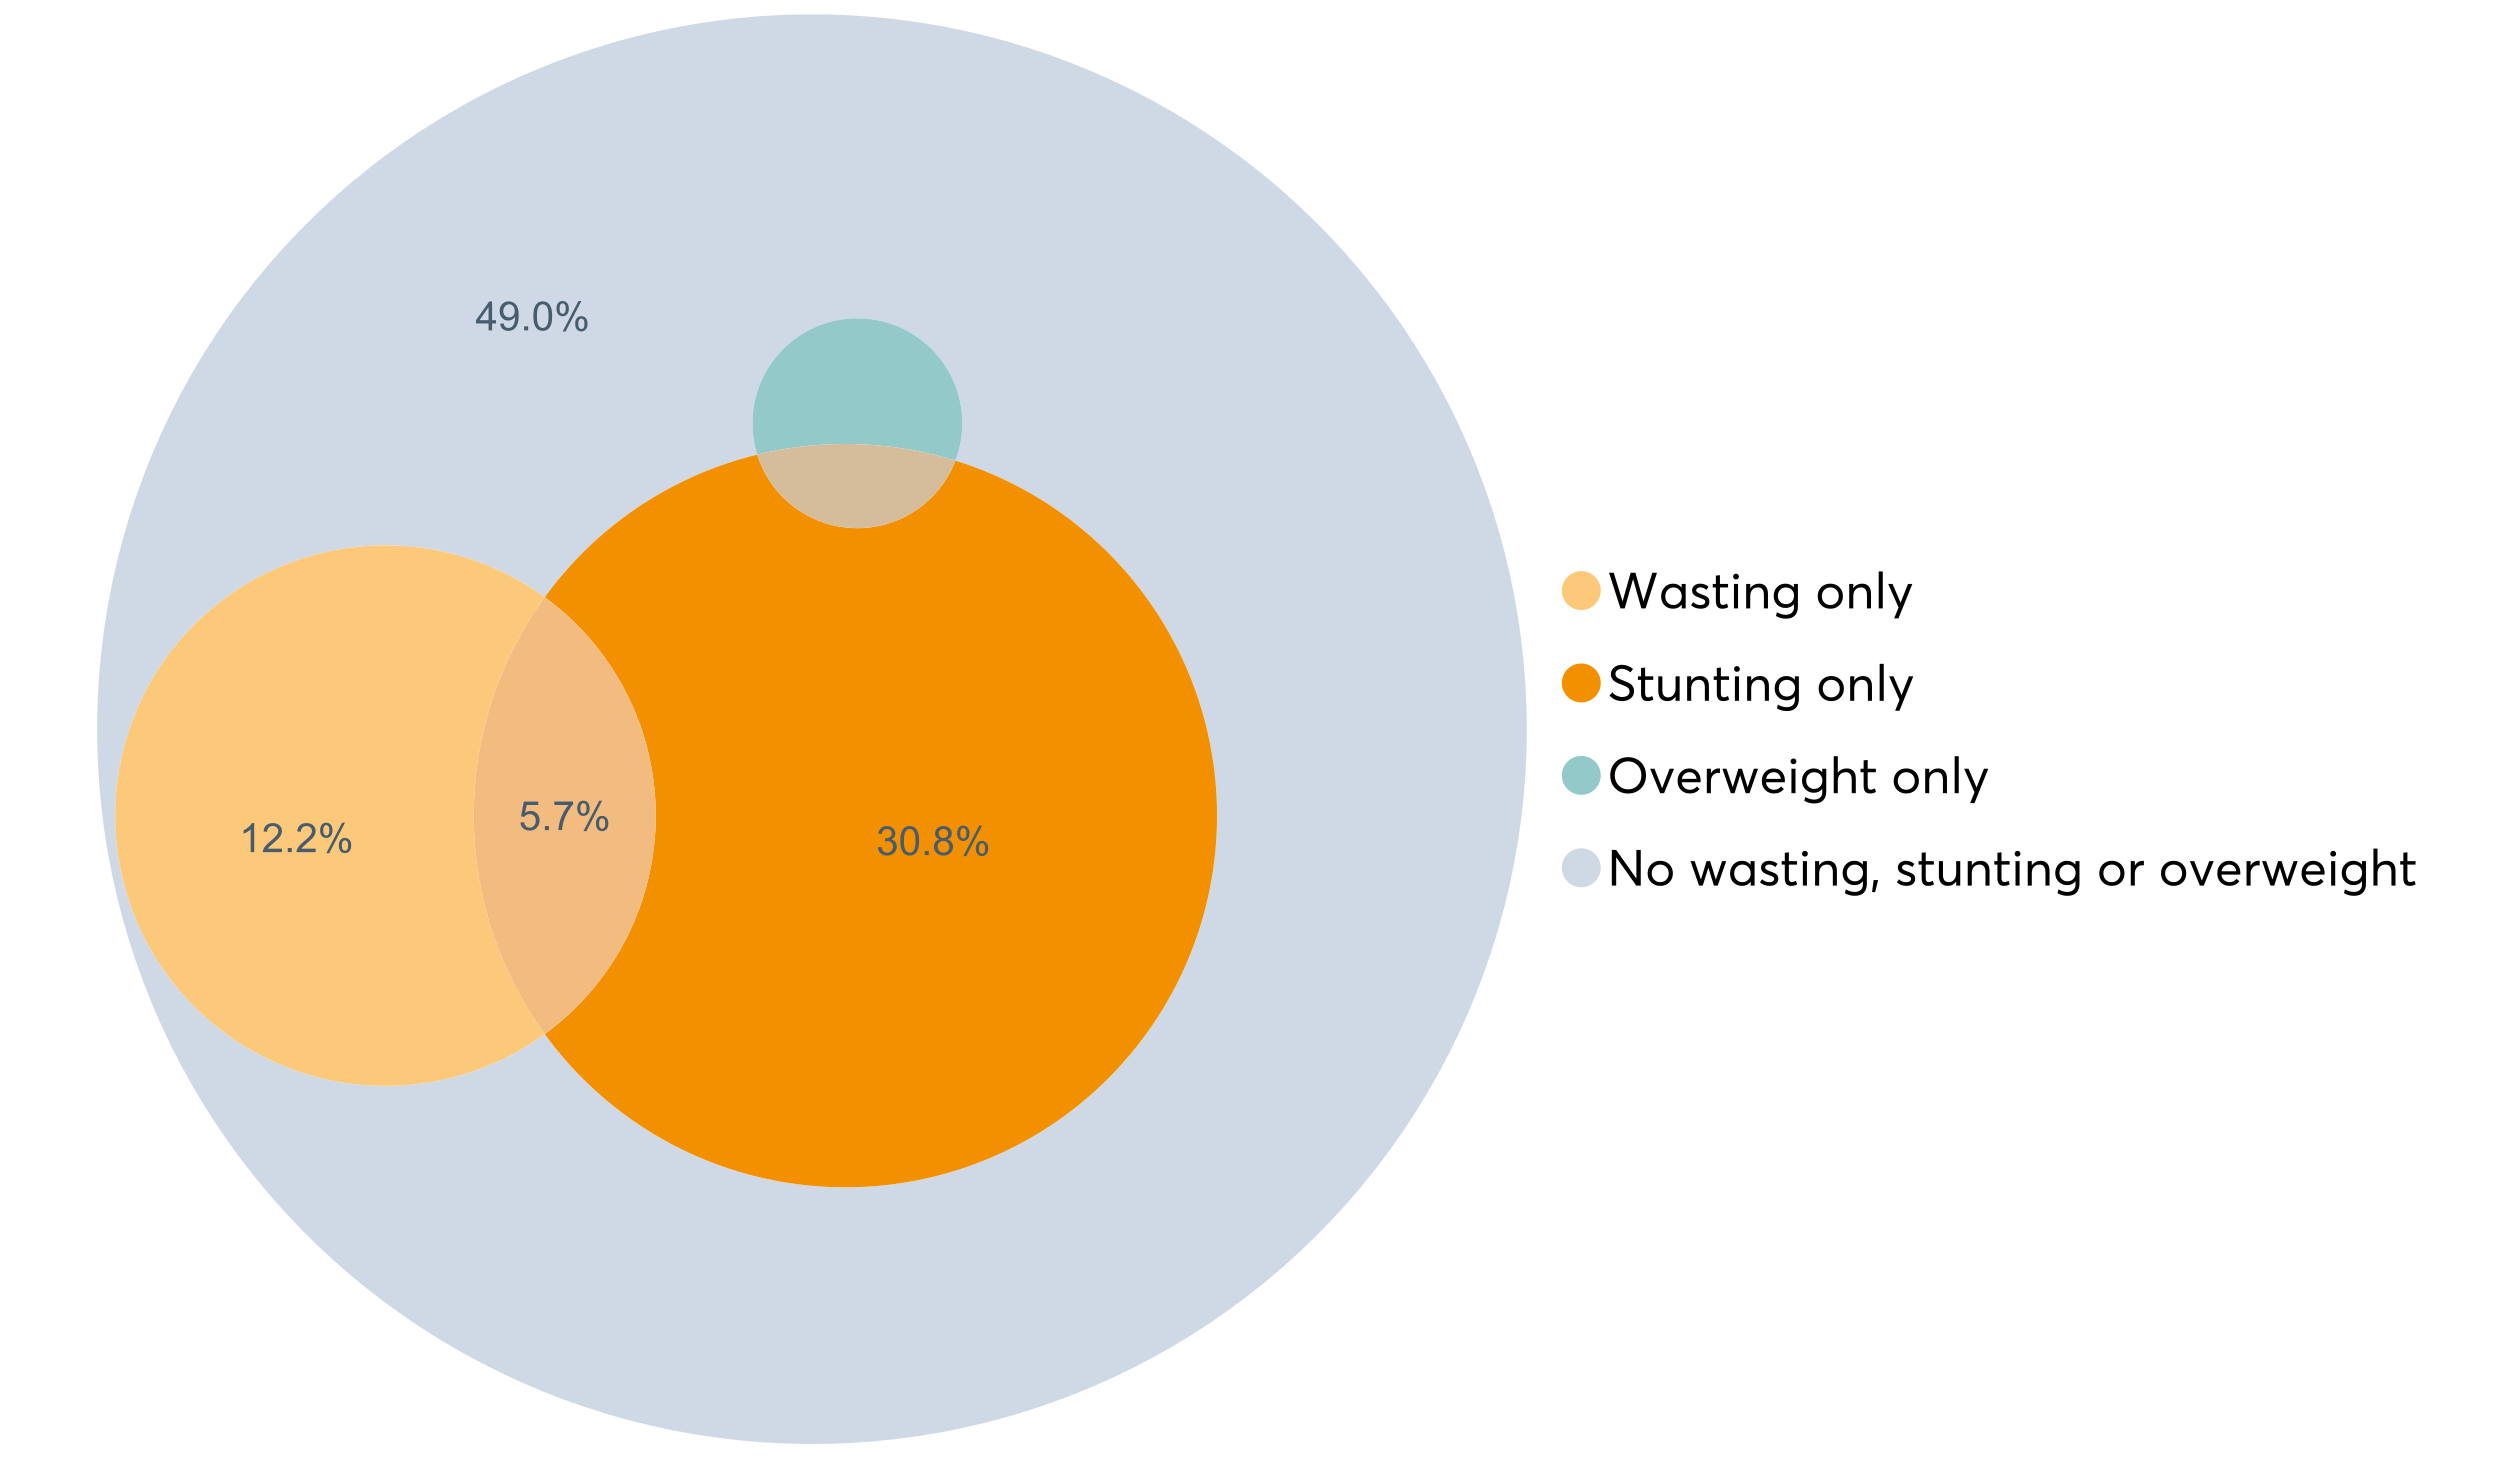 <?xml version="1.0" encoding="UTF-8"?>
<svg xmlns="http://www.w3.org/2000/svg" xmlns:xlink="http://www.w3.org/1999/xlink" width="1234.286pt" height="720pt" viewBox="0 0 1234.286 720" version="1.1">
<defs>
<g>
<symbol overflow="visible" id="glyph0-0">
<path style="stroke:none;" d="M 22.227 -17.613 L 24.531 -17.613 L 18.902 0 L 16.816 0 L 12.75 -14.438 L 12.727 -14.438 L 8.582 0 L 6.5 0 L 0.867 -17.613 L 3.176 -17.613 L 7.516 -3.547 L 7.566 -3.547 L 11.535 -17.613 L 13.891 -17.613 L 17.859 -3.496 L 17.887 -3.496 Z M 22.227 -17.613 "/>
</symbol>
<symbol overflow="visible" id="glyph0-1">
<path style="stroke:none;" d="M 11.285 -12.082 L 13.297 -12.082 L 13.297 0 L 11.359 0 L 11.359 -1.91 L 11.336 -1.91 C 10.309 -0.539 8.902 0.145 7.121 0.148 C 5.41 0.145 3.996 -0.414 2.875 -1.539 C 1.75 -2.66 1.188 -4.133 1.191 -5.953 C 1.188 -7.738 1.746 -9.23 2.863 -10.43 C 3.977 -11.629 5.387 -12.227 7.094 -12.23 C 8.812 -12.227 10.203 -11.574 11.262 -10.27 L 11.285 -10.27 Z M 7.293 -1.688 C 8.414 -1.688 9.371 -2.086 10.168 -2.891 C 10.957 -3.688 11.355 -4.711 11.359 -5.953 C 11.355 -7.191 10.973 -8.234 10.207 -9.09 C 9.438 -9.938 8.473 -10.363 7.316 -10.367 C 6.156 -10.363 5.184 -9.957 4.402 -9.141 C 3.613 -8.32 3.223 -7.258 3.227 -5.953 C 3.223 -4.711 3.598 -3.688 4.352 -2.891 C 5.102 -2.086 6.082 -1.688 7.293 -1.688 Z M 7.293 -1.688 "/>
</symbol>
<symbol overflow="visible" id="glyph0-2">
<path style="stroke:none;" d="M 5.605 0.148 C 3.734 0.145 2.156 -0.43 0.867 -1.586 L 1.91 -3.102 C 2.949 -2.137 4.18 -1.656 5.605 -1.66 C 6.297 -1.656 6.852 -1.816 7.266 -2.133 C 7.68 -2.445 7.887 -2.824 7.887 -3.273 C 7.887 -3.734 7.684 -4.086 7.277 -4.328 C 6.871 -4.566 6.164 -4.859 5.16 -5.211 C 5.09 -5.223 5.039 -5.238 5.012 -5.258 C 3.832 -5.668 2.938 -6.141 2.32 -6.672 C 1.699 -7.199 1.387 -7.969 1.391 -8.98 C 1.387 -9.902 1.762 -10.676 2.516 -11.297 C 3.266 -11.918 4.223 -12.227 5.383 -12.23 C 6.918 -12.227 8.297 -11.73 9.523 -10.742 L 8.484 -9.152 C 7.523 -9.98 6.457 -10.395 5.285 -10.395 C 4.801 -10.395 4.367 -10.262 3.992 -9.996 C 3.609 -9.73 3.422 -9.391 3.422 -8.98 C 3.422 -8.547 3.605 -8.199 3.98 -7.938 C 4.348 -7.668 4.926 -7.387 5.707 -7.094 C 5.836 -7.043 6.078 -6.953 6.434 -6.82 C 6.789 -6.688 7.023 -6.594 7.141 -6.547 C 7.254 -6.492 7.453 -6.406 7.738 -6.285 C 8.016 -6.16 8.207 -6.07 8.309 -6.016 C 8.406 -5.957 8.559 -5.863 8.766 -5.73 C 8.973 -5.598 9.113 -5.48 9.188 -5.383 C 9.262 -5.281 9.359 -5.148 9.488 -4.984 C 9.609 -4.816 9.699 -4.656 9.75 -4.5 C 9.797 -4.344 9.836 -4.16 9.871 -3.953 C 9.902 -3.746 9.918 -3.527 9.922 -3.301 C 9.918 -2.305 9.547 -1.484 8.805 -0.832 C 8.059 -0.18 6.992 0.145 5.605 0.148 Z M 5.605 0.148 "/>
</symbol>
<symbol overflow="visible" id="glyph0-3">
<path style="stroke:none;" d="M 5.332 0.148 C 3.23 0.145 2.18 -1.102 2.184 -3.598 L 2.184 -10.344 L 0.645 -10.344 L 0.645 -12.082 L 2.184 -12.082 L 2.184 -16.199 L 4.191 -16.422 L 4.191 -12.082 L 8.211 -12.082 L 8.211 -10.344 L 4.191 -10.344 L 4.191 -3.895 C 4.188 -3.148 4.301 -2.602 4.527 -2.258 C 4.75 -1.906 5.133 -1.734 5.68 -1.738 C 6.305 -1.734 6.984 -1.941 7.715 -2.355 L 8.262 -0.594 C 7.367 -0.098 6.391 0.145 5.332 0.148 Z M 5.332 0.148 "/>
</symbol>
<symbol overflow="visible" id="glyph0-4">
<path style="stroke:none;" d="M 3.102 -14.312 C 2.684 -14.309 2.34 -14.445 2.07 -14.723 C 1.793 -14.992 1.656 -15.328 1.66 -15.727 C 1.656 -16.121 1.793 -16.453 2.07 -16.73 C 2.34 -17 2.684 -17.137 3.102 -17.141 C 3.492 -17.137 3.832 -16.996 4.117 -16.719 C 4.395 -16.434 4.535 -16.105 4.539 -15.727 C 4.535 -15.328 4.395 -14.992 4.117 -14.723 C 3.832 -14.445 3.492 -14.309 3.102 -14.312 Z M 2.082 0 L 2.082 -12.082 L 4.094 -12.082 L 4.094 0 Z M 2.082 0 "/>
</symbol>
<symbol overflow="visible" id="glyph0-5">
<path style="stroke:none;" d="M 8.336 -12.23 C 9.672 -12.227 10.73 -11.801 11.508 -10.953 C 12.285 -10.098 12.672 -8.836 12.676 -7.168 L 12.676 0 L 10.668 0 L 10.668 -6.598 C 10.664 -9.109 9.68 -10.363 7.715 -10.367 C 6.555 -10.363 5.633 -9.98 4.945 -9.215 C 4.258 -8.445 3.914 -7.383 3.918 -6.027 L 3.918 0 L 1.91 0 L 1.91 -12.082 L 3.918 -12.082 L 3.918 -9.973 L 3.945 -9.973 C 5 -11.477 6.465 -12.227 8.336 -12.23 Z M 8.336 -12.23 "/>
</symbol>
<symbol overflow="visible" id="glyph0-6">
<path style="stroke:none;" d="M 11.09 -12.082 L 13.074 -12.082 L 13.074 -0.918 C 13.07 0.934 12.586 2.391 11.621 3.457 C 10.652 4.523 9.16 5.055 7.145 5.059 C 5.32 5.055 3.684 4.617 2.234 3.746 L 2.703 1.887 C 4.203 2.727 5.652 3.145 7.043 3.148 C 8.348 3.145 9.352 2.812 10.059 2.145 C 10.758 1.473 11.109 0.625 11.113 -0.398 L 11.113 -2.082 L 11.062 -2.082 C 10.055 -0.84 8.688 -0.223 6.969 -0.223 C 5.312 -0.223 3.926 -0.773 2.801 -1.883 C 1.676 -2.988 1.113 -4.43 1.117 -6.203 C 1.113 -7.918 1.664 -9.352 2.766 -10.504 C 3.863 -11.652 5.23 -12.227 6.871 -12.23 C 8.57 -12.227 9.961 -11.617 11.039 -10.395 L 11.09 -10.395 Z M 7.121 -2.109 C 8.324 -2.109 9.301 -2.5 10.047 -3.285 C 10.789 -4.07 11.16 -5.074 11.164 -6.301 C 11.16 -7.488 10.777 -8.461 10.008 -9.215 C 9.238 -9.965 8.273 -10.34 7.121 -10.344 C 5.973 -10.34 5.031 -9.957 4.289 -9.188 C 3.547 -8.418 3.176 -7.445 3.176 -6.277 C 3.176 -5.016 3.555 -4.008 4.316 -3.25 C 5.074 -2.488 6.008 -2.109 7.121 -2.109 Z M 7.121 -2.109 "/>
</symbol>
<symbol overflow="visible" id="glyph0-7">
<path style="stroke:none;" d=""/>
</symbol>
<symbol overflow="visible" id="glyph0-8">
<path style="stroke:none;" d="M 7.418 0.148 C 5.562 0.145 4.055 -0.438 2.898 -1.613 C 1.738 -2.785 1.16 -4.258 1.164 -6.027 C 1.16 -7.797 1.738 -9.273 2.898 -10.457 C 4.055 -11.637 5.562 -12.227 7.418 -12.23 C 9.203 -12.227 10.68 -11.648 11.855 -10.492 C 13.027 -9.332 13.617 -7.844 13.617 -6.027 C 13.617 -4.207 13.027 -2.723 11.855 -1.574 C 10.68 -0.426 9.203 0.145 7.418 0.148 Z M 7.418 -1.688 C 8.59 -1.688 9.578 -2.094 10.383 -2.914 C 11.184 -3.727 11.582 -4.766 11.586 -6.027 C 11.582 -7.297 11.188 -8.34 10.395 -9.152 C 9.598 -9.961 8.605 -10.363 7.418 -10.367 C 6.176 -10.363 5.16 -9.945 4.375 -9.113 C 3.59 -8.277 3.199 -7.25 3.199 -6.027 C 3.199 -4.801 3.59 -3.77 4.375 -2.938 C 5.16 -2.102 6.176 -1.688 7.418 -1.688 Z M 7.418 -1.688 "/>
</symbol>
<symbol overflow="visible" id="glyph0-9">
<path style="stroke:none;" d="M 2.082 0 L 2.082 -18.258 L 4.094 -18.258 L 4.094 0 Z M 2.082 0 "/>
</symbol>
<symbol overflow="visible" id="glyph0-10">
<path style="stroke:none;" d="M 10.344 -12.082 L 12.477 -12.082 L 5.656 4.91 L 3.523 4.91 L 5.68 -0.496 L 0.57 -12.082 L 2.73 -12.082 L 6.648 -2.879 L 6.699 -2.879 Z M 10.344 -12.082 "/>
</symbol>
<symbol overflow="visible" id="glyph0-11">
<path style="stroke:none;" d="M 7.344 0.148 C 4.875 0.145 2.793 -0.762 1.09 -2.578 L 2.48 -4.219 C 3.09 -3.453 3.836 -2.871 4.711 -2.48 C 5.586 -2.082 6.469 -1.887 7.367 -1.887 C 8.453 -1.887 9.328 -2.125 9.984 -2.605 C 10.637 -3.082 10.961 -3.742 10.965 -4.59 C 10.961 -5.051 10.883 -5.449 10.727 -5.781 C 10.566 -6.109 10.297 -6.402 9.922 -6.66 C 9.539 -6.914 9.172 -7.121 8.816 -7.277 C 8.461 -7.434 7.953 -7.637 7.293 -7.887 C 7.176 -7.934 7.086 -7.965 7.02 -7.988 C 6.371 -8.215 5.844 -8.418 5.441 -8.594 C 5.035 -8.766 4.574 -9.008 4.055 -9.324 C 3.531 -9.637 3.125 -9.957 2.84 -10.281 C 2.547 -10.602 2.293 -11.008 2.082 -11.496 C 1.863 -11.984 1.758 -12.523 1.762 -13.121 C 1.758 -14.426 2.277 -15.527 3.324 -16.422 C 4.363 -17.312 5.637 -17.766 7.145 -17.785 C 9.125 -17.781 10.988 -17.098 12.727 -15.727 L 11.41 -14.039 C 10.035 -15.195 8.613 -15.773 7.145 -15.777 C 6.281 -15.773 5.547 -15.547 4.938 -15.094 C 4.324 -14.637 4.02 -14.012 4.02 -13.223 C 4.02 -12.891 4.082 -12.59 4.215 -12.316 C 4.344 -12.043 4.492 -11.816 4.66 -11.645 C 4.824 -11.469 5.117 -11.277 5.531 -11.062 C 5.945 -10.848 6.27 -10.684 6.512 -10.578 C 6.746 -10.469 7.164 -10.301 7.766 -10.07 C 9.578 -9.371 10.777 -8.824 11.359 -8.434 C 12.598 -7.586 13.219 -6.379 13.223 -4.812 C 13.219 -3.254 12.645 -2.039 11.496 -1.164 C 10.348 -0.289 8.961 0.145 7.344 0.148 Z M 7.344 0.148 "/>
</symbol>
<symbol overflow="visible" id="glyph0-12">
<path style="stroke:none;" d="M 10.195 -12.082 L 12.203 -12.082 L 12.203 0 L 10.195 0 L 10.195 -2.008 L 10.172 -2.008 C 9.16 -0.57 7.836 0.145 6.203 0.148 C 4.762 0.145 3.645 -0.27 2.852 -1.102 C 2.055 -1.938 1.656 -3.199 1.66 -4.887 L 1.66 -12.082 L 3.672 -12.082 L 3.672 -5.457 C 3.668 -4.113 3.91 -3.152 4.402 -2.566 C 4.887 -1.98 5.629 -1.688 6.621 -1.688 C 7.613 -1.688 8.457 -2.094 9.152 -2.914 C 9.848 -3.727 10.195 -4.832 10.195 -6.227 Z M 10.195 -12.082 "/>
</symbol>
<symbol overflow="visible" id="glyph0-13">
<path style="stroke:none;" d="M 10.32 0.148 C 7.703 0.145 5.574 -0.699 3.93 -2.395 C 2.285 -4.086 1.465 -6.223 1.465 -8.805 C 1.465 -11.383 2.285 -13.523 3.93 -15.23 C 5.574 -16.93 7.703 -17.781 10.32 -17.785 C 12.828 -17.781 14.922 -16.953 16.594 -15.293 C 18.266 -13.629 19.102 -11.465 19.102 -8.805 C 19.102 -6.156 18.266 -4.004 16.594 -2.344 C 14.922 -0.684 12.828 0.145 10.32 0.148 Z M 10.32 -1.91 C 12.168 -1.91 13.719 -2.559 14.969 -3.855 C 16.215 -5.152 16.84 -6.801 16.844 -8.805 C 16.84 -10.82 16.215 -12.477 14.969 -13.777 C 13.719 -15.074 12.168 -15.727 10.32 -15.727 C 8.383 -15.727 6.797 -15.059 5.555 -13.73 C 4.312 -12.395 3.691 -10.754 3.695 -8.805 C 3.691 -6.852 4.312 -5.215 5.555 -3.895 C 6.797 -2.57 8.383 -1.91 10.32 -1.91 Z M 10.32 -1.91 "/>
</symbol>
<symbol overflow="visible" id="glyph0-14">
<path style="stroke:none;" d="M 10.195 -12.082 L 12.379 -12.082 L 7.465 0 L 5.531 0 L 0.594 -12.082 L 2.754 -12.082 L 6.473 -2.555 L 6.547 -2.555 Z M 10.195 -12.082 "/>
</symbol>
<symbol overflow="visible" id="glyph0-15">
<path style="stroke:none;" d="M 12.551 -6.227 C 12.551 -6.09 12.543 -5.918 12.527 -5.707 L 12.504 -5.406 L 3.199 -5.406 C 3.332 -4.281 3.766 -3.379 4.5 -2.703 C 5.234 -2.023 6.148 -1.688 7.242 -1.688 C 8.648 -1.688 9.781 -2.23 10.641 -3.324 L 12.055 -2.109 C 10.875 -0.605 9.246 0.145 7.168 0.148 C 5.426 0.145 3.992 -0.426 2.863 -1.574 C 1.727 -2.723 1.16 -4.207 1.164 -6.027 C 1.16 -7.828 1.711 -9.312 2.812 -10.48 C 3.914 -11.645 5.289 -12.227 6.945 -12.23 C 8.609 -12.227 9.961 -11.664 11 -10.543 C 12.031 -9.414 12.551 -7.977 12.551 -6.227 Z M 9.402 -9.477 C 8.789 -10.066 8.004 -10.363 7.043 -10.367 C 6.082 -10.363 5.258 -10.07 4.574 -9.488 C 3.887 -8.898 3.453 -8.094 3.273 -7.07 L 10.566 -7.07 C 10.398 -8.074 10.012 -8.875 9.402 -9.477 Z M 9.402 -9.477 "/>
</symbol>
<symbol overflow="visible" id="glyph0-16">
<path style="stroke:none;" d="M 7.887 -12.23 C 8.137 -12.227 8.301 -12.219 8.383 -12.203 L 8.383 -9.973 C 8.02 -10.004 7.754 -10.02 7.59 -10.02 C 6.461 -10.02 5.57 -9.629 4.91 -8.855 C 4.246 -8.074 3.914 -7.066 3.918 -5.828 L 3.918 0 L 1.91 0 L 1.91 -12.082 L 3.918 -12.082 L 3.918 -9.945 L 3.945 -9.945 C 4.883 -11.465 6.199 -12.227 7.887 -12.23 Z M 7.887 -12.23 "/>
</symbol>
<symbol overflow="visible" id="glyph0-17">
<path style="stroke:none;" d="M 16.297 -12.082 L 18.332 -12.082 L 14.141 0 L 12.254 0 L 9.523 -8.805 L 9.5 -8.805 L 6.746 0 L 4.91 0 L 0.719 -12.082 L 2.754 -12.082 L 5.828 -3.051 L 5.879 -3.051 L 8.633 -12.082 L 10.367 -12.082 L 13.172 -3.051 L 13.223 -3.051 Z M 16.297 -12.082 "/>
</symbol>
<symbol overflow="visible" id="glyph0-18">
<path style="stroke:none;" d="M 8.41 -12.23 C 9.777 -12.227 10.852 -11.812 11.633 -10.988 C 12.406 -10.16 12.797 -8.914 12.801 -7.242 L 12.801 0 L 10.789 0 L 10.789 -6.672 C 10.785 -9.133 9.805 -10.363 7.84 -10.367 C 6.629 -10.363 5.672 -9.984 4.973 -9.227 C 4.266 -8.465 3.914 -7.414 3.918 -6.078 L 3.918 0 L 1.91 0 L 1.91 -18.258 L 3.918 -18.258 L 3.918 -10.098 L 3.969 -10.098 C 4.973 -11.516 6.453 -12.227 8.41 -12.23 Z M 8.41 -12.23 "/>
</symbol>
<symbol overflow="visible" id="glyph0-19">
<path style="stroke:none;" d="M 14.363 -17.613 L 16.52 -17.613 L 16.52 0 L 14.312 0 L 4.441 -13.891 L 4.391 -13.891 L 4.391 0 L 2.234 0 L 2.234 -17.613 L 4.367 -17.613 L 14.312 -3.57 L 14.363 -3.57 Z M 14.363 -17.613 "/>
</symbol>
<symbol overflow="visible" id="glyph0-20">
<path style="stroke:none;" d="M 0.793 3.227 L 1.586 -2.73 L 3.797 -2.73 L 2.281 3.227 Z M 0.793 3.227 "/>
</symbol>
<symbol overflow="visible" id="glyph1-0">
<path style="stroke:none;" d="M 0.828 -3.738 L 2.668 -3.895 C 2.801 -2.996 3.117 -2.324 3.617 -1.875 C 4.109 -1.422 4.711 -1.195 5.414 -1.199 C 6.258 -1.195 6.969 -1.512 7.555 -2.152 C 8.137 -2.785 8.43 -3.629 8.434 -4.684 C 8.43 -5.68 8.148 -6.469 7.59 -7.051 C 7.027 -7.625 6.293 -7.914 5.387 -7.918 C 4.816 -7.914 4.309 -7.785 3.855 -7.531 C 3.402 -7.273 3.043 -6.941 2.785 -6.535 L 1.141 -6.75 L 2.523 -14.082 L 9.621 -14.082 L 9.621 -12.406 L 3.926 -12.406 L 3.156 -8.57 C 4.012 -9.164 4.91 -9.461 5.852 -9.465 C 7.098 -9.461 8.148 -9.031 9.008 -8.168 C 9.859 -7.305 10.289 -6.195 10.293 -4.84 C 10.289 -3.547 9.914 -2.43 9.164 -1.488 C 8.246 -0.336 6.996 0.238 5.414 0.242 C 4.117 0.238 3.055 -0.121 2.234 -0.848 C 1.41 -1.57 0.941 -2.535 0.828 -3.738 Z M 0.828 -3.738 "/>
</symbol>
<symbol overflow="visible" id="glyph1-1">
<path style="stroke:none;" d="M 1.812 0 L 1.812 -1.996 L 3.809 -1.996 L 3.809 0 Z M 1.812 0 "/>
</symbol>
<symbol overflow="visible" id="glyph1-2">
<path style="stroke:none;" d="M 0.945 -12.406 L 0.945 -14.09 L 10.188 -14.09 L 10.188 -12.727 C 9.277 -11.758 8.375 -10.473 7.484 -8.871 C 6.586 -7.266 5.898 -5.617 5.414 -3.926 C 5.062 -2.73 4.836 -1.422 4.742 0 L 2.941 0 C 2.957 -1.121 3.176 -2.477 3.602 -4.07 C 4.02 -5.66 4.625 -7.195 5.418 -8.672 C 6.203 -10.148 7.043 -11.391 7.938 -12.406 Z M 0.945 -12.406 "/>
</symbol>
<symbol overflow="visible" id="glyph1-3">
<path style="stroke:none;" d="M 1.16 -10.848 C 1.16 -11.863 1.414 -12.73 1.93 -13.449 C 2.438 -14.16 3.184 -14.52 4.16 -14.52 C 5.055 -14.52 5.793 -14.199 6.383 -13.559 C 6.969 -12.918 7.266 -11.977 7.266 -10.742 C 7.266 -9.531 6.969 -8.602 6.375 -7.949 C 5.781 -7.297 5.047 -6.973 4.18 -6.973 C 3.312 -6.973 2.594 -7.293 2.02 -7.938 C 1.445 -8.578 1.16 -9.547 1.16 -10.848 Z M 4.207 -13.312 C 3.77 -13.312 3.406 -13.121 3.121 -12.746 C 2.828 -12.367 2.684 -11.676 2.688 -10.672 C 2.684 -9.754 2.828 -9.109 3.125 -8.738 C 3.414 -8.363 3.777 -8.18 4.207 -8.18 C 4.648 -8.18 5.012 -8.367 5.301 -8.742 C 5.586 -9.117 5.73 -9.805 5.734 -10.809 C 5.73 -11.727 5.586 -12.375 5.297 -12.75 C 5.004 -13.125 4.641 -13.312 4.207 -13.312 Z M 4.215 0.527 L 12.027 -14.52 L 13.449 -14.52 L 5.668 0.527 Z M 10.391 -3.352 C 10.387 -4.375 10.645 -5.242 11.16 -5.953 C 11.672 -6.664 12.418 -7.02 13.398 -7.02 C 14.293 -7.02 15.035 -6.699 15.625 -6.059 C 16.211 -5.418 16.504 -4.477 16.508 -3.242 C 16.504 -2.031 16.207 -1.102 15.613 -0.449 C 15.016 0.203 14.281 0.527 13.41 0.527 C 12.543 0.527 11.824 0.207 11.25 -0.441 C 10.676 -1.082 10.387 -2.055 10.391 -3.352 Z M 13.449 -5.812 C 13.004 -5.812 12.641 -5.621 12.352 -5.246 C 12.062 -4.867 11.918 -4.18 11.918 -3.176 C 11.918 -2.266 12.062 -1.621 12.355 -1.246 C 12.648 -0.867 13.008 -0.68 13.438 -0.684 C 13.883 -0.68 14.254 -0.867 14.543 -1.246 C 14.832 -1.621 14.977 -2.309 14.977 -3.312 C 14.977 -4.23 14.828 -4.879 14.539 -5.254 C 14.242 -5.625 13.879 -5.812 13.449 -5.812 Z M 13.449 -5.812 "/>
</symbol>
<symbol overflow="visible" id="glyph1-4">
<path style="stroke:none;" d="M 6.445 0 L 6.445 -3.418 L 0.254 -3.418 L 0.254 -5.023 L 6.77 -14.277 L 8.199 -14.277 L 8.199 -5.023 L 10.129 -5.023 L 10.129 -3.418 L 8.199 -3.418 L 8.199 0 Z M 6.445 -5.023 L 6.445 -11.461 L 1.977 -5.023 Z M 6.445 -5.023 "/>
</symbol>
<symbol overflow="visible" id="glyph1-5">
<path style="stroke:none;" d="M 1.09 -3.301 L 2.777 -3.457 C 2.918 -2.664 3.188 -2.09 3.594 -1.734 C 3.992 -1.375 4.508 -1.195 5.141 -1.199 C 5.676 -1.195 6.148 -1.316 6.559 -1.566 C 6.961 -1.809 7.293 -2.141 7.555 -2.555 C 7.812 -2.969 8.031 -3.523 8.207 -4.227 C 8.383 -4.922 8.473 -5.637 8.473 -6.367 C 8.473 -6.441 8.469 -6.559 8.461 -6.719 C 8.109 -6.16 7.629 -5.707 7.027 -5.359 C 6.418 -5.012 5.762 -4.84 5.055 -4.84 C 3.871 -4.84 2.871 -5.266 2.055 -6.125 C 1.234 -6.977 0.824 -8.109 0.828 -9.516 C 0.824 -10.961 1.254 -12.125 2.109 -13.012 C 2.961 -13.891 4.027 -14.332 5.316 -14.336 C 6.242 -14.332 7.094 -14.082 7.863 -13.586 C 8.633 -13.082 9.215 -12.367 9.617 -11.445 C 10.012 -10.516 10.211 -9.18 10.215 -7.43 C 10.211 -5.605 10.016 -4.152 9.621 -3.07 C 9.223 -1.988 8.633 -1.164 7.852 -0.602 C 7.07 -0.039 6.152 0.238 5.102 0.242 C 3.984 0.238 3.074 -0.066 2.367 -0.688 C 1.656 -1.305 1.23 -2.176 1.09 -3.301 Z M 8.27 -9.602 C 8.266 -10.605 8 -11.402 7.465 -11.996 C 6.926 -12.582 6.281 -12.879 5.531 -12.883 C 4.75 -12.879 4.07 -12.562 3.496 -11.93 C 2.914 -11.293 2.625 -10.469 2.629 -9.457 C 2.625 -8.547 2.898 -7.805 3.449 -7.238 C 3.996 -6.668 4.676 -6.387 5.484 -6.387 C 6.293 -6.387 6.957 -6.668 7.484 -7.238 C 8.004 -7.805 8.266 -8.594 8.27 -9.602 Z M 8.27 -9.602 "/>
</symbol>
<symbol overflow="visible" id="glyph1-6">
<path style="stroke:none;" d="M 0.828 -7.039 C 0.824 -8.727 1 -10.086 1.348 -11.117 C 1.695 -12.141 2.211 -12.934 2.898 -13.496 C 3.582 -14.051 4.445 -14.332 5.484 -14.336 C 6.25 -14.332 6.922 -14.176 7.5 -13.871 C 8.078 -13.559 8.555 -13.117 8.93 -12.539 C 9.305 -11.957 9.598 -11.246 9.816 -10.414 C 10.027 -9.578 10.137 -8.453 10.137 -7.039 C 10.137 -5.359 9.965 -4.008 9.621 -2.984 C 9.277 -1.953 8.762 -1.16 8.078 -0.598 C 7.391 -0.039 6.527 0.238 5.484 0.242 C 4.105 0.238 3.023 -0.25 2.238 -1.238 C 1.297 -2.422 0.824 -4.355 0.828 -7.039 Z M 2.629 -7.039 C 2.625 -4.691 2.898 -3.133 3.449 -2.359 C 3.996 -1.582 4.676 -1.195 5.484 -1.199 C 6.289 -1.195 6.965 -1.586 7.512 -2.367 C 8.059 -3.145 8.332 -4.699 8.336 -7.039 C 8.332 -9.387 8.059 -10.949 7.512 -11.723 C 6.965 -12.492 6.281 -12.879 5.465 -12.883 C 4.656 -12.879 4.012 -12.539 3.535 -11.863 C 2.926 -10.988 2.625 -9.379 2.629 -7.039 Z M 2.629 -7.039 "/>
</symbol>
<symbol overflow="visible" id="glyph1-7">
<path style="stroke:none;" d="M 7.43 0 L 5.676 0 L 5.676 -11.172 C 5.25 -10.766 4.695 -10.363 4.016 -9.961 C 3.328 -9.559 2.715 -9.258 2.172 -9.059 L 2.172 -10.75 C 3.148 -11.207 4.004 -11.766 4.742 -12.426 C 5.473 -13.078 5.992 -13.715 6.301 -14.336 L 7.43 -14.336 Z M 7.43 0 "/>
</symbol>
<symbol overflow="visible" id="glyph1-8">
<path style="stroke:none;" d="M 10.039 -1.684 L 10.039 0 L 0.605 0 C 0.59 -0.422 0.66 -0.828 0.809 -1.219 C 1.047 -1.859 1.43 -2.488 1.961 -3.113 C 2.488 -3.734 3.254 -4.457 4.254 -5.277 C 5.805 -6.547 6.852 -7.555 7.398 -8.301 C 7.941 -9.043 8.215 -9.746 8.219 -10.41 C 8.215 -11.102 7.965 -11.688 7.473 -12.168 C 6.973 -12.641 6.328 -12.879 5.531 -12.883 C 4.688 -12.879 4.012 -12.625 3.504 -12.121 C 2.996 -11.613 2.738 -10.914 2.738 -10.02 L 0.934 -10.207 C 1.055 -11.551 1.52 -12.574 2.328 -13.277 C 3.129 -13.98 4.211 -14.332 5.57 -14.336 C 6.938 -14.332 8.02 -13.953 8.82 -13.195 C 9.617 -12.434 10.02 -11.492 10.02 -10.371 C 10.02 -9.801 9.902 -9.238 9.668 -8.688 C 9.434 -8.133 9.047 -7.551 8.508 -6.941 C 7.965 -6.328 7.062 -5.492 5.805 -4.43 C 4.75 -3.547 4.074 -2.945 3.777 -2.633 C 3.477 -2.312 3.23 -1.996 3.039 -1.684 Z M 10.039 -1.684 "/>
</symbol>
<symbol overflow="visible" id="glyph1-9">
<path style="stroke:none;" d="M 0.836 -3.77 L 2.59 -4.004 C 2.789 -3.004 3.129 -2.289 3.617 -1.855 C 4.098 -1.414 4.688 -1.195 5.387 -1.199 C 6.207 -1.195 6.902 -1.48 7.473 -2.055 C 8.039 -2.621 8.324 -3.328 8.328 -4.18 C 8.324 -4.98 8.062 -5.645 7.539 -6.168 C 7.012 -6.688 6.344 -6.949 5.531 -6.953 C 5.199 -6.949 4.785 -6.883 4.293 -6.758 L 4.488 -8.297 C 4.605 -8.281 4.699 -8.273 4.773 -8.277 C 5.516 -8.273 6.188 -8.469 6.785 -8.859 C 7.383 -9.25 7.68 -9.852 7.684 -10.664 C 7.68 -11.305 7.465 -11.836 7.031 -12.262 C 6.594 -12.68 6.031 -12.891 5.348 -12.895 C 4.664 -12.891 4.094 -12.676 3.641 -12.25 C 3.184 -11.82 2.895 -11.18 2.766 -10.324 L 1.012 -10.633 C 1.227 -11.809 1.715 -12.719 2.473 -13.367 C 3.23 -14.008 4.176 -14.332 5.309 -14.336 C 6.086 -14.332 6.801 -14.164 7.457 -13.832 C 8.109 -13.496 8.609 -13.039 8.961 -12.465 C 9.305 -11.883 9.48 -11.27 9.484 -10.625 C 9.48 -10.004 9.316 -9.441 8.988 -8.938 C 8.656 -8.43 8.164 -8.027 7.52 -7.73 C 8.359 -7.535 9.016 -7.133 9.484 -6.52 C 9.949 -5.906 10.184 -5.137 10.188 -4.215 C 10.184 -2.965 9.73 -1.91 8.824 -1.047 C 7.914 -0.18 6.762 0.25 5.375 0.254 C 4.117 0.25 3.078 -0.121 2.254 -0.867 C 1.422 -1.613 0.949 -2.578 0.836 -3.77 Z M 0.836 -3.77 "/>
</symbol>
<symbol overflow="visible" id="glyph1-10">
<path style="stroke:none;" d="M 3.523 -7.742 C 2.793 -8.004 2.254 -8.383 1.906 -8.879 C 1.555 -9.371 1.383 -9.965 1.383 -10.652 C 1.383 -11.691 1.754 -12.562 2.5 -13.273 C 3.246 -13.977 4.242 -14.332 5.484 -14.336 C 6.727 -14.332 7.727 -13.969 8.492 -13.25 C 9.25 -12.523 9.633 -11.645 9.633 -10.605 C 9.633 -9.941 9.457 -9.363 9.109 -8.875 C 8.762 -8.383 8.234 -8.004 7.527 -7.742 C 8.402 -7.453 9.07 -6.992 9.527 -6.359 C 9.984 -5.719 10.211 -4.961 10.215 -4.082 C 10.211 -2.859 9.781 -1.832 8.918 -1.004 C 8.055 -0.172 6.918 0.238 5.512 0.242 C 4.102 0.238 2.965 -0.176 2.102 -1.008 C 1.238 -1.84 0.809 -2.879 0.809 -4.129 C 0.809 -5.055 1.043 -5.832 1.512 -6.461 C 1.98 -7.086 2.648 -7.512 3.523 -7.742 Z M 3.176 -10.711 C 3.176 -10.035 3.391 -9.48 3.828 -9.055 C 4.258 -8.625 4.824 -8.414 5.523 -8.414 C 6.195 -8.414 6.746 -8.625 7.18 -9.051 C 7.609 -9.477 7.828 -9.996 7.828 -10.613 C 7.828 -11.254 7.605 -11.797 7.16 -12.234 C 6.715 -12.672 6.16 -12.891 5.504 -12.895 C 4.832 -12.891 4.277 -12.676 3.836 -12.25 C 3.395 -11.82 3.176 -11.309 3.176 -10.711 Z M 2.609 -4.121 C 2.605 -3.617 2.727 -3.133 2.965 -2.668 C 3.199 -2.199 3.551 -1.84 4.02 -1.582 C 4.488 -1.324 4.992 -1.195 5.531 -1.199 C 6.367 -1.195 7.059 -1.465 7.605 -2.004 C 8.148 -2.543 8.418 -3.227 8.422 -4.062 C 8.418 -4.902 8.137 -5.602 7.578 -6.156 C 7.016 -6.707 6.316 -6.984 5.473 -6.984 C 4.645 -6.984 3.961 -6.711 3.422 -6.164 C 2.879 -5.617 2.605 -4.934 2.609 -4.121 Z M 2.609 -4.121 "/>
</symbol>
</g>
</defs>
<g id="surface60518">
<path style=" stroke:none;fill-rule:nonzero;fill:rgb(98.824%,78.824%,47.843%);fill-opacity:1;" d="M 790.324 291.582 C 790.324 296.891 786.02 301.195 780.711 301.195 C 775.398 301.195 771.094 296.891 771.094 291.582 C 771.094 286.273 775.398 281.969 780.711 281.969 C 786.02 281.969 790.324 286.273 790.324 291.582 "/>
<g style="fill:rgb(0%,0%,0%);fill-opacity:1;">
  <use xlink:href="#glyph0-0" x="793.543" y="300.387"/>
  <use xlink:href="#glyph0-1" x="818.944" y="300.387"/>
  <use xlink:href="#glyph0-2" x="834.026" y="300.387"/>
  <use xlink:href="#glyph0-3" x="844.965" y="300.387"/>
  <use xlink:href="#glyph0-4" x="853.994" y="300.387"/>
  <use xlink:href="#glyph0-5" x="860.195" y="300.387"/>
  <use xlink:href="#glyph0-6" x="874.583" y="300.387"/>
  <use xlink:href="#glyph0-7" x="889.441" y="300.387"/>
  <use xlink:href="#glyph0-8" x="896.263" y="300.387"/>
  <use xlink:href="#glyph0-5" x="911.072" y="300.387"/>
  <use xlink:href="#glyph0-9" x="925.459" y="300.387"/>
  <use xlink:href="#glyph0-10" x="931.66" y="300.387"/>
</g>
<path style=" stroke:none;fill-rule:nonzero;fill:rgb(95.294%,56.471%,0%);fill-opacity:1;" d="M 790.324 337.195 C 790.324 342.504 786.02 346.809 780.711 346.809 C 775.398 346.809 771.094 342.504 771.094 337.195 C 771.094 331.883 775.398 327.578 780.711 327.578 C 786.02 327.578 790.324 331.883 790.324 337.195 "/>
<g style="fill:rgb(0%,0%,0%);fill-opacity:1;">
  <use xlink:href="#glyph0-11" x="793.543" y="346"/>
  <use xlink:href="#glyph0-3" x="808.029" y="346"/>
  <use xlink:href="#glyph0-12" x="817.059" y="346"/>
  <use xlink:href="#glyph0-5" x="831.049" y="346"/>
  <use xlink:href="#glyph0-3" x="845.436" y="346"/>
  <use xlink:href="#glyph0-4" x="854.465" y="346"/>
  <use xlink:href="#glyph0-5" x="860.667" y="346"/>
  <use xlink:href="#glyph0-6" x="875.054" y="346"/>
  <use xlink:href="#glyph0-7" x="889.913" y="346"/>
  <use xlink:href="#glyph0-8" x="896.734" y="346"/>
  <use xlink:href="#glyph0-5" x="911.543" y="346"/>
  <use xlink:href="#glyph0-9" x="925.93" y="346"/>
  <use xlink:href="#glyph0-10" x="932.132" y="346"/>
</g>
<path style=" stroke:none;fill-rule:nonzero;fill:rgb(57.647%,79.216%,78.824%);fill-opacity:1;" d="M 790.324 382.805 C 790.324 388.117 786.02 392.422 780.711 392.422 C 775.398 392.422 771.094 388.117 771.094 382.805 C 771.094 377.496 775.398 373.191 780.711 373.191 C 786.02 373.191 790.324 377.496 790.324 382.805 "/>
<g style="fill:rgb(0%,0%,0%);fill-opacity:1;">
  <use xlink:href="#glyph0-13" x="793.543" y="391.613"/>
  <use xlink:href="#glyph0-14" x="814.107" y="391.613"/>
  <use xlink:href="#glyph0-15" x="827.08" y="391.613"/>
  <use xlink:href="#glyph0-16" x="840.773" y="391.613"/>
  <use xlink:href="#glyph0-17" x="849.628" y="391.613"/>
  <use xlink:href="#glyph0-15" x="868.679" y="391.613"/>
  <use xlink:href="#glyph0-4" x="882.372" y="391.613"/>
  <use xlink:href="#glyph0-6" x="888.573" y="391.613"/>
  <use xlink:href="#glyph0-18" x="903.432" y="391.613"/>
  <use xlink:href="#glyph0-3" x="917.918" y="391.613"/>
  <use xlink:href="#glyph0-7" x="926.947" y="391.613"/>
  <use xlink:href="#glyph0-8" x="933.769" y="391.613"/>
  <use xlink:href="#glyph0-5" x="948.578" y="391.613"/>
  <use xlink:href="#glyph0-9" x="962.965" y="391.613"/>
  <use xlink:href="#glyph0-10" x="969.166" y="391.613"/>
</g>
<path style=" stroke:none;fill-rule:nonzero;fill:rgb(81.176%,85.098%,89.804%);fill-opacity:1;" d="M 790.324 428.418 C 790.324 433.727 786.02 438.031 780.711 438.031 C 775.398 438.031 771.094 433.727 771.094 428.418 C 771.094 423.109 775.398 418.805 780.711 418.805 C 786.02 418.805 790.324 423.109 790.324 428.418 "/>
<g style="fill:rgb(0%,0%,0%);fill-opacity:1;">
  <use xlink:href="#glyph0-19" x="793.543" y="437.223"/>
  <use xlink:href="#glyph0-8" x="812.296" y="437.223"/>
  <use xlink:href="#glyph0-7" x="827.105" y="437.223"/>
  <use xlink:href="#glyph0-17" x="833.926" y="437.223"/>
  <use xlink:href="#glyph0-1" x="852.977" y="437.223"/>
  <use xlink:href="#glyph0-2" x="868.059" y="437.223"/>
  <use xlink:href="#glyph0-3" x="878.998" y="437.223"/>
  <use xlink:href="#glyph0-4" x="888.027" y="437.223"/>
  <use xlink:href="#glyph0-5" x="894.229" y="437.223"/>
  <use xlink:href="#glyph0-6" x="908.616" y="437.223"/>
  <use xlink:href="#glyph0-20" x="923.474" y="437.223"/>
  <use xlink:href="#glyph0-7" x="928.808" y="437.223"/>
  <use xlink:href="#glyph0-2" x="935.629" y="437.223"/>
  <use xlink:href="#glyph0-3" x="946.568" y="437.223"/>
  <use xlink:href="#glyph0-12" x="955.598" y="437.223"/>
  <use xlink:href="#glyph0-5" x="969.588" y="437.223"/>
  <use xlink:href="#glyph0-3" x="983.975" y="437.223"/>
  <use xlink:href="#glyph0-4" x="993.004" y="437.223"/>
  <use xlink:href="#glyph0-5" x="999.206" y="437.223"/>
  <use xlink:href="#glyph0-6" x="1013.593" y="437.223"/>
  <use xlink:href="#glyph0-7" x="1028.452" y="437.223"/>
  <use xlink:href="#glyph0-8" x="1035.273" y="437.223"/>
  <use xlink:href="#glyph0-16" x="1050.082" y="437.223"/>
  <use xlink:href="#glyph0-7" x="1058.938" y="437.223"/>
  <use xlink:href="#glyph0-8" x="1065.759" y="437.223"/>
  <use xlink:href="#glyph0-14" x="1080.568" y="437.223"/>
  <use xlink:href="#glyph0-15" x="1093.541" y="437.223"/>
  <use xlink:href="#glyph0-16" x="1107.234" y="437.223"/>
  <use xlink:href="#glyph0-17" x="1116.09" y="437.223"/>
  <use xlink:href="#glyph0-15" x="1135.14" y="437.223"/>
  <use xlink:href="#glyph0-4" x="1148.833" y="437.223"/>
  <use xlink:href="#glyph0-6" x="1155.034" y="437.223"/>
  <use xlink:href="#glyph0-18" x="1169.893" y="437.223"/>
  <use xlink:href="#glyph0-3" x="1184.379" y="437.223"/>
</g>
<path style=" stroke:none;fill-rule:nonzero;fill:rgb(81.176%,85.098%,89.804%);fill-opacity:1;" d="M 409.371 712.84 L 420.508 712.395 L 431.621 711.598 L 442.707 710.453 L 453.75 708.957 L 464.738 707.117 L 475.664 704.926 L 486.516 702.395 L 497.281 699.52 L 507.953 696.309 L 518.516 692.758 L 528.961 688.879 L 539.281 684.672 L 549.461 680.141 L 559.492 675.293 L 569.367 670.125 L 579.074 664.652 L 588.602 658.875 L 597.941 652.801 L 607.09 646.434 L 616.027 639.781 L 624.754 632.852 L 633.254 625.645 L 641.523 618.18 L 649.555 610.453 L 657.336 602.477 L 664.863 594.262 L 672.129 585.809 L 679.121 577.133 L 685.836 568.242 L 692.27 559.145 L 698.41 549.844 L 704.254 540.355 L 709.797 530.691 L 715.031 520.852 L 719.953 510.855 L 724.559 500.707 L 728.836 490.418 L 732.793 480 L 736.414 469.461 L 739.703 458.816 L 742.652 448.07 L 745.262 437.238 L 747.531 426.328 L 749.449 415.352 L 751.023 404.32 L 752.25 393.242 L 753.125 382.133 L 753.645 371.004 L 753.816 359.859 L 753.637 348.719 L 753.105 337.59 L 752.223 326.48 L 750.988 315.406 L 749.406 304.375 L 747.477 293.402 L 745.203 282.492 L 742.582 271.66 L 739.625 260.918 L 736.328 250.273 L 732.695 239.738 L 728.734 229.324 L 724.445 219.039 L 719.836 208.895 L 714.906 198.902 L 709.664 189.066 L 704.113 179.406 L 698.262 169.922 L 692.113 160.629 L 685.676 151.535 L 678.949 142.648 L 671.949 133.977 L 664.68 125.531 L 657.148 117.32 L 649.359 109.352 L 641.32 101.633 L 633.047 94.172 L 624.539 86.973 L 615.809 80.051 L 606.863 73.406 L 597.715 67.043 L 588.367 60.977 L 578.832 55.207 L 569.121 49.742 L 559.246 44.586 L 549.207 39.742 L 539.023 35.219 L 528.703 31.02 L 518.254 27.148 L 507.688 23.609 L 497.016 20.406 L 486.246 17.539 L 475.395 15.016 L 464.465 12.836 L 453.473 11 L 442.43 9.512 L 431.344 8.375 L 420.23 7.59 L 409.094 7.156 L 397.953 7.07 L 386.812 7.34 L 375.688 7.957 L 364.586 8.93 L 353.52 10.25 L 342.504 11.918 L 331.543 13.938 L 320.652 16.297 L 309.844 19 L 299.125 22.043 L 288.508 25.426 L 278 29.141 L 267.617 33.184 L 257.367 37.555 L 247.258 42.246 L 237.305 47.254 L 227.512 52.57 L 217.895 58.199 L 208.457 64.125 L 199.211 70.348 L 190.168 76.855 L 181.336 83.648 L 172.723 90.719 L 164.336 98.055 L 156.184 105.652 L 148.277 113.504 L 140.621 121.602 L 133.223 129.938 L 126.094 138.5 L 119.238 147.285 L 112.664 156.281 L 106.375 165.48 L 100.383 174.875 L 94.688 184.453 L 89.301 194.207 L 84.223 204.125 L 79.457 214.199 L 75.016 224.422 L 70.898 234.773 L 67.109 245.254 L 63.652 255.848 L 60.535 266.547 L 57.754 277.336 L 55.312 288.211 L 53.219 299.152 L 51.473 310.16 L 50.074 321.215 L 49.023 332.309 L 48.324 343.43 L 47.977 354.566 L 47.98 365.711 L 48.34 376.848 L 49.047 387.969 L 50.105 399.062 L 51.512 410.117 L 53.27 421.121 L 55.371 432.062 L 57.816 442.934 L 60.605 453.723 L 63.734 464.418 L 67.199 475.008 L 70.996 485.484 L 75.121 495.836 L 79.574 506.051 L 84.344 516.121 L 89.43 526.035 L 94.828 535.785 L 100.527 545.359 L 106.531 554.75 L 112.824 563.945 L 119.406 572.938 L 126.27 581.715 L 133.406 590.273 L 140.809 598.602 L 148.469 606.695 L 156.383 614.539 L 164.539 622.129 L 172.934 629.461 L 181.555 636.523 L 190.391 643.309 L 199.441 649.812 L 208.691 656.027 L 218.129 661.945 L 227.754 667.562 L 237.551 672.875 L 247.508 677.875 L 257.617 682.559 L 267.875 686.922 L 278.262 690.957 L 288.77 694.664 L 299.391 698.035 L 310.113 701.07 L 320.922 703.766 L 331.816 706.117 L 342.777 708.125 L 353.797 709.785 L 364.859 711.098 L 375.961 712.062 L 387.09 712.672 L 398.23 712.93 Z M 410.219 586.059 L 404.434 585.742 L 398.66 585.242 L 392.91 584.559 L 387.18 583.695 L 381.48 582.652 L 375.816 581.43 L 370.195 580.027 L 364.621 578.449 L 359.098 576.695 L 353.637 574.77 L 348.234 572.672 L 342.902 570.402 L 337.645 567.969 L 332.469 565.367 L 327.375 562.605 L 322.371 559.684 L 317.465 556.605 L 312.656 553.375 L 307.949 549.996 L 303.355 546.465 L 298.871 542.793 L 294.508 538.984 L 290.27 535.035 L 286.152 530.957 L 282.168 526.75 L 278.32 522.422 L 274.609 517.969 L 271.043 513.406 L 268.934 510.523 L 268.297 510.996 L 264.84 513.402 L 261.309 515.699 L 257.703 517.883 L 254.035 519.953 L 250.301 521.906 L 246.508 523.738 L 242.66 525.453 L 238.758 527.043 L 234.809 528.508 L 230.812 529.852 L 226.781 531.066 L 222.707 532.152 L 218.605 533.109 L 214.477 533.938 L 210.32 534.633 L 206.145 535.199 L 201.953 535.633 L 197.75 535.934 L 193.543 536.102 L 189.328 536.137 L 185.117 536.039 L 180.91 535.809 L 176.711 535.445 L 172.527 534.949 L 168.363 534.32 L 164.219 533.562 L 160.098 532.672 L 156.012 531.652 L 151.957 530.504 L 147.941 529.23 L 143.969 527.828 L 140.039 526.301 L 136.164 524.652 L 132.34 522.883 L 128.574 520.992 L 124.871 518.984 L 121.234 516.859 L 117.664 514.621 L 114.168 512.27 L 110.746 509.812 L 107.402 507.246 L 104.145 504.578 L 100.973 501.805 L 97.887 498.934 L 94.895 495.969 L 91.996 492.91 L 89.199 489.762 L 86.5 486.523 L 83.906 483.203 L 81.418 479.805 L 79.039 476.328 L 76.77 472.777 L 74.613 469.16 L 72.57 465.473 L 70.648 461.723 L 68.844 457.918 L 67.16 454.055 L 65.602 450.141 L 64.168 446.18 L 62.855 442.176 L 61.676 438.129 L 60.621 434.051 L 59.695 429.941 L 58.898 425.805 L 58.234 421.645 L 57.703 417.465 L 57.301 413.27 L 57.035 409.066 L 56.898 404.852 L 56.898 400.641 L 57.031 396.43 L 57.293 392.223 L 57.691 388.031 L 58.219 383.852 L 58.883 379.688 L 59.672 375.551 L 60.594 371.438 L 61.645 367.359 L 62.824 363.316 L 64.133 359.309 L 65.566 355.348 L 67.121 351.434 L 68.801 347.566 L 70.602 343.758 L 72.523 340.008 L 74.559 336.32 L 76.715 332.699 L 78.98 329.148 L 81.355 325.668 L 83.844 322.266 L 86.434 318.945 L 89.129 315.707 L 91.926 312.555 L 94.82 309.496 L 97.812 306.527 L 100.895 303.652 L 104.062 300.879 L 107.32 298.207 L 110.66 295.641 L 114.082 293.176 L 117.574 290.824 L 121.145 288.582 L 124.781 286.457 L 128.48 284.445 L 132.246 282.551 L 136.066 280.777 L 139.945 279.125 L 143.871 277.598 L 147.844 276.191 L 151.855 274.914 L 155.91 273.762 L 159.996 272.742 L 164.113 271.848 L 168.258 271.086 L 172.422 270.453 L 176.605 269.957 L 180.805 269.59 L 185.012 269.355 L 189.223 269.254 L 193.438 269.285 L 197.645 269.449 L 201.848 269.746 L 206.039 270.176 L 210.215 270.738 L 214.371 271.434 L 218.504 272.258 L 222.605 273.211 L 226.68 274.293 L 230.715 275.504 L 234.707 276.844 L 238.66 278.309 L 242.562 279.895 L 246.414 281.605 L 250.207 283.438 L 253.941 285.387 L 257.613 287.453 L 261.219 289.633 L 264.754 291.93 L 268.211 294.332 L 268.93 294.867 L 270.957 292.098 L 274.52 287.531 L 278.227 283.078 L 282.074 278.746 L 286.051 274.535 L 290.164 270.453 L 294.402 266.5 L 298.762 262.688 L 303.242 259.012 L 307.836 255.48 L 312.535 252.094 L 317.344 248.859 L 322.25 245.777 L 327.25 242.855 L 332.34 240.086 L 337.516 237.484 L 342.773 235.043 L 348.102 232.773 L 353.5 230.672 L 358.961 228.738 L 364.484 226.98 L 370.055 225.398 L 373.867 224.445 L 373.812 224.277 L 373.352 222.707 L 372.945 221.125 L 372.586 219.527 L 372.277 217.922 L 372.02 216.309 L 371.812 214.684 L 371.656 213.059 L 371.551 211.426 L 371.5 209.789 L 371.5 208.156 L 371.551 206.52 L 371.652 204.887 L 371.809 203.258 L 372.012 201.637 L 372.27 200.02 L 372.574 198.414 L 372.934 196.82 L 373.344 195.234 L 373.801 193.664 L 374.309 192.109 L 374.863 190.57 L 375.469 189.051 L 376.121 187.551 L 376.82 186.074 L 377.562 184.617 L 378.355 183.188 L 379.191 181.781 L 380.07 180.402 L 380.992 179.051 L 381.957 177.73 L 382.965 176.441 L 384.012 175.184 L 385.098 173.961 L 386.219 172.773 L 387.383 171.621 L 388.578 170.504 L 389.809 169.43 L 391.074 168.391 L 392.371 167.395 L 393.695 166.438 L 395.055 165.523 L 396.438 164.656 L 397.852 163.828 L 399.289 163.047 L 400.75 162.312 L 402.23 161.625 L 403.738 160.984 L 405.262 160.391 L 406.805 159.844 L 408.359 159.348 L 409.934 158.902 L 411.52 158.504 L 413.121 158.16 L 414.727 157.863 L 416.344 157.617 L 417.969 157.422 L 419.598 157.281 L 421.23 157.191 L 422.867 157.152 L 424.504 157.164 L 426.137 157.227 L 427.77 157.344 L 429.395 157.508 L 431.016 157.727 L 432.629 157.996 L 434.234 158.316 L 435.828 158.688 L 437.406 159.109 L 438.973 159.578 L 440.523 160.098 L 442.059 160.664 L 443.574 161.281 L 445.066 161.945 L 446.539 162.656 L 447.992 163.414 L 449.414 164.215 L 450.816 165.062 L 452.188 165.953 L 453.531 166.887 L 454.844 167.863 L 456.125 168.879 L 457.371 169.934 L 458.586 171.031 L 459.766 172.164 L 460.91 173.332 L 462.016 174.539 L 463.082 175.777 L 464.109 177.051 L 465.098 178.355 L 466.043 179.688 L 466.945 181.055 L 467.805 182.445 L 468.617 183.863 L 469.387 185.309 L 470.113 186.773 L 470.789 188.262 L 471.418 189.773 L 472 191.301 L 472.531 192.848 L 473.016 194.41 L 473.449 195.984 L 473.836 197.574 L 474.168 199.176 L 474.453 200.789 L 474.684 202.406 L 474.863 204.031 L 474.996 205.664 L 475.074 207.297 L 475.098 208.934 L 475.074 210.566 L 474.996 212.199 L 474.867 213.832 L 474.688 215.457 L 474.457 217.078 L 474.176 218.688 L 473.844 220.289 L 473.461 221.879 L 473.027 223.457 L 472.543 225.02 L 472.012 226.566 L 471.688 227.426 L 472.922 227.797 L 478.414 229.637 L 483.848 231.648 L 489.215 233.832 L 494.508 236.184 L 499.727 238.699 L 504.863 241.383 L 509.914 244.223 L 514.867 247.223 L 519.727 250.379 L 524.484 253.684 L 529.137 257.141 L 533.676 260.742 L 538.098 264.48 L 542.402 268.363 L 546.582 272.375 L 550.629 276.52 L 554.547 280.789 L 558.328 285.18 L 561.965 289.688 L 565.461 294.309 L 568.809 299.035 L 572.008 303.867 L 575.051 308.797 L 577.934 313.82 L 580.66 318.934 L 583.223 324.129 L 585.621 329.406 L 587.852 334.75 L 589.91 340.168 L 591.797 345.645 L 593.512 351.18 L 595.051 356.766 L 596.414 362.395 L 597.594 368.066 L 598.598 373.773 L 599.422 379.508 L 600.062 385.266 L 600.52 391.043 L 600.797 396.828 L 600.891 402.621 L 600.801 408.414 L 600.531 414.203 L 600.074 419.977 L 599.438 425.738 L 598.621 431.473 L 597.621 437.18 L 596.445 442.852 L 595.086 448.484 L 593.555 454.07 L 591.844 459.605 L 589.961 465.086 L 587.902 470.504 L 585.68 475.852 L 583.285 481.129 L 580.727 486.328 L 578.004 491.441 L 575.121 496.469 L 572.086 501.398 L 568.891 506.234 L 565.547 510.965 L 562.055 515.59 L 558.418 520.098 L 554.641 524.492 L 550.73 528.766 L 546.684 532.91 L 542.508 536.93 L 538.207 540.812 L 533.785 544.559 L 529.25 548.16 L 524.602 551.621 L 519.848 554.93 L 514.992 558.09 L 510.035 561.094 L 504.992 563.938 L 499.855 566.625 L 494.641 569.145 L 489.348 571.5 L 483.98 573.688 L 478.551 575.707 L 473.059 577.551 L 467.512 579.219 L 461.914 580.715 L 456.273 582.031 L 450.59 583.168 L 444.875 584.129 L 439.137 584.906 L 433.371 585.5 L 427.594 585.914 L 421.805 586.145 L 416.012 586.195 Z M 410.219 586.059 "/>
<path style=" stroke:none;fill-rule:nonzero;fill:rgb(98.824%,78.824%,47.843%);fill-opacity:1;" d="M 193.543 536.102 L 197.75 535.934 L 201.953 535.633 L 206.145 535.199 L 210.32 534.633 L 214.477 533.938 L 218.605 533.109 L 222.707 532.152 L 226.781 531.066 L 230.812 529.852 L 234.809 528.508 L 238.758 527.043 L 242.66 525.453 L 246.508 523.738 L 250.301 521.906 L 254.035 519.953 L 257.703 517.883 L 261.309 515.699 L 264.84 513.402 L 268.297 510.996 L 268.934 510.523 L 267.621 508.73 L 264.348 503.949 L 261.227 499.07 L 258.262 494.09 L 255.457 489.023 L 252.812 483.867 L 250.332 478.633 L 248.02 473.32 L 245.875 467.938 L 243.898 462.492 L 242.098 456.984 L 240.473 451.422 L 239.02 445.812 L 237.75 440.16 L 236.656 434.473 L 235.742 428.75 L 235.012 423.004 L 234.461 417.234 L 234.094 411.453 L 233.906 405.664 L 233.906 399.871 L 234.086 394.078 L 234.449 388.297 L 234.996 382.527 L 235.723 376.781 L 236.629 371.059 L 237.719 365.367 L 238.988 359.715 L 240.434 354.105 L 242.055 348.543 L 243.852 343.035 L 245.82 337.586 L 247.961 332.203 L 250.273 326.891 L 252.75 321.652 L 255.391 316.496 L 258.191 311.422 L 261.152 306.441 L 264.27 301.559 L 267.539 296.777 L 268.93 294.867 L 268.211 294.332 L 264.754 291.93 L 261.219 289.633 L 257.613 287.453 L 253.941 285.387 L 250.207 283.438 L 246.414 281.605 L 242.562 279.895 L 238.66 278.309 L 234.707 276.844 L 230.715 275.504 L 226.68 274.293 L 222.605 273.211 L 218.504 272.258 L 214.371 271.434 L 210.215 270.738 L 206.039 270.176 L 201.848 269.746 L 197.645 269.449 L 193.438 269.285 L 189.223 269.254 L 185.012 269.355 L 180.805 269.59 L 176.605 269.957 L 172.422 270.453 L 168.258 271.086 L 164.113 271.848 L 159.996 272.742 L 155.91 273.762 L 151.855 274.914 L 147.844 276.191 L 143.871 277.598 L 139.945 279.125 L 136.066 280.777 L 132.246 282.551 L 128.48 284.445 L 124.781 286.457 L 121.145 288.582 L 117.574 290.824 L 114.082 293.176 L 110.66 295.641 L 107.32 298.207 L 104.062 300.879 L 100.895 303.652 L 97.812 306.527 L 94.82 309.496 L 91.926 312.555 L 89.129 315.707 L 86.434 318.945 L 83.844 322.266 L 81.355 325.668 L 78.98 329.148 L 76.715 332.699 L 74.559 336.32 L 72.523 340.008 L 70.602 343.758 L 68.801 347.566 L 67.121 351.434 L 65.566 355.348 L 64.133 359.309 L 62.824 363.316 L 61.645 367.359 L 60.594 371.438 L 59.672 375.551 L 58.883 379.688 L 58.219 383.852 L 57.691 388.031 L 57.293 392.223 L 57.031 396.43 L 56.898 400.641 L 56.898 404.852 L 57.035 409.066 L 57.301 413.27 L 57.703 417.465 L 58.234 421.645 L 58.898 425.805 L 59.695 429.941 L 60.621 434.051 L 61.676 438.129 L 62.855 442.176 L 64.168 446.18 L 65.602 450.141 L 67.16 454.055 L 68.844 457.918 L 70.648 461.723 L 72.57 465.473 L 74.613 469.16 L 76.77 472.777 L 79.039 476.328 L 81.418 479.805 L 83.906 483.203 L 86.5 486.523 L 89.199 489.762 L 91.996 492.91 L 94.895 495.969 L 97.887 498.934 L 100.973 501.805 L 104.145 504.578 L 107.402 507.246 L 110.746 509.812 L 114.168 512.27 L 117.664 514.621 L 121.234 516.859 L 124.871 518.984 L 128.574 520.992 L 132.34 522.883 L 136.164 524.652 L 140.039 526.301 L 143.969 527.828 L 147.941 529.23 L 151.957 530.504 L 156.012 531.652 L 160.098 532.672 L 164.219 533.562 L 168.363 534.32 L 172.527 534.949 L 176.711 535.445 L 180.91 535.809 L 185.117 536.039 L 189.328 536.137 Z M 193.543 536.102 "/>
<path style=" stroke:none;fill-rule:nonzero;fill:rgb(95.294%,56.471%,0%);fill-opacity:1;" d="M 421.805 586.145 L 427.594 585.914 L 433.371 585.5 L 439.137 584.906 L 444.875 584.129 L 450.59 583.168 L 456.273 582.031 L 461.914 580.715 L 467.512 579.219 L 473.059 577.551 L 478.551 575.707 L 483.98 573.688 L 489.348 571.5 L 494.641 569.145 L 499.855 566.625 L 504.992 563.938 L 510.035 561.094 L 514.992 558.09 L 519.848 554.93 L 524.602 551.621 L 529.25 548.16 L 533.785 544.559 L 538.207 540.812 L 542.508 536.93 L 546.684 532.91 L 550.73 528.766 L 554.641 524.492 L 558.418 520.098 L 562.055 515.59 L 565.547 510.965 L 568.891 506.234 L 572.086 501.398 L 575.121 496.469 L 578.004 491.441 L 580.727 486.328 L 583.285 481.129 L 585.68 475.852 L 587.902 470.504 L 589.961 465.086 L 591.844 459.605 L 593.555 454.07 L 595.086 448.484 L 596.445 442.852 L 597.621 437.18 L 598.621 431.473 L 599.438 425.738 L 600.074 419.977 L 600.531 414.203 L 600.801 408.414 L 600.891 402.621 L 600.797 396.828 L 600.52 391.043 L 600.062 385.266 L 599.422 379.508 L 598.598 373.773 L 597.594 368.066 L 596.414 362.395 L 595.051 356.766 L 593.512 351.18 L 591.797 345.645 L 589.91 340.168 L 587.852 334.75 L 585.621 329.406 L 583.223 324.129 L 580.66 318.934 L 577.934 313.82 L 575.051 308.797 L 572.008 303.867 L 568.809 299.035 L 565.461 294.309 L 561.965 289.688 L 558.328 285.18 L 554.547 280.789 L 550.629 276.52 L 546.582 272.375 L 542.402 268.363 L 538.098 264.48 L 533.676 260.742 L 529.137 257.141 L 524.484 253.684 L 519.727 250.379 L 514.867 247.223 L 509.914 244.223 L 504.863 241.383 L 499.727 238.699 L 494.508 236.184 L 489.215 233.832 L 483.848 231.648 L 478.414 229.637 L 472.922 227.797 L 471.688 227.426 L 471.434 228.094 L 470.805 229.605 L 470.129 231.094 L 469.406 232.562 L 468.637 234.004 L 467.824 235.426 L 466.965 236.816 L 466.066 238.18 L 465.121 239.516 L 464.137 240.82 L 463.109 242.094 L 462.043 243.336 L 460.938 244.543 L 459.797 245.711 L 458.617 246.848 L 457.402 247.941 L 456.156 249 L 454.875 250.016 L 453.562 250.992 L 452.219 251.93 L 450.848 252.82 L 449.449 253.668 L 448.027 254.473 L 446.578 255.23 L 445.105 255.941 L 443.609 256.605 L 442.098 257.223 L 440.562 257.793 L 439.012 258.312 L 437.445 258.785 L 435.867 259.207 L 434.273 259.578 L 432.668 259.898 L 431.055 260.172 L 429.438 260.391 L 427.809 260.559 L 426.176 260.676 L 424.543 260.742 L 422.906 260.754 L 421.273 260.715 L 419.641 260.625 L 418.012 260.484 L 416.387 260.293 L 414.77 260.047 L 413.16 259.754 L 411.562 259.41 L 409.973 259.012 L 408.398 258.566 L 406.84 258.074 L 405.301 257.527 L 403.773 256.938 L 402.27 256.297 L 400.785 255.609 L 399.324 254.875 L 397.887 254.094 L 396.473 253.27 L 395.086 252.402 L 393.73 251.488 L 392.402 250.535 L 391.105 249.539 L 389.84 248.504 L 388.609 247.426 L 387.41 246.312 L 386.25 245.16 L 385.125 243.973 L 384.039 242.75 L 382.992 241.496 L 381.984 240.207 L 381.016 238.887 L 380.094 237.535 L 379.211 236.16 L 378.375 234.754 L 377.582 233.324 L 376.836 231.867 L 376.137 230.391 L 375.484 228.891 L 374.879 227.371 L 374.32 225.832 L 373.867 224.445 L 370.055 225.398 L 364.484 226.98 L 358.961 228.738 L 353.5 230.672 L 348.102 232.773 L 342.773 235.043 L 337.516 237.484 L 332.34 240.086 L 327.25 242.855 L 322.25 245.777 L 317.344 248.859 L 312.535 252.094 L 307.836 255.48 L 303.242 259.012 L 298.762 262.688 L 294.402 266.5 L 290.164 270.453 L 286.051 274.535 L 282.074 278.746 L 278.227 283.078 L 274.52 287.531 L 270.957 292.098 L 268.93 294.867 L 271.594 296.848 L 274.895 299.465 L 278.113 302.184 L 281.242 305.008 L 284.281 307.926 L 287.223 310.938 L 290.074 314.043 L 292.82 317.234 L 295.469 320.516 L 298.012 323.875 L 300.445 327.312 L 302.77 330.828 L 304.98 334.41 L 307.082 338.066 L 309.062 341.781 L 310.926 345.562 L 312.668 349.398 L 314.293 353.285 L 315.789 357.223 L 317.164 361.207 L 318.41 365.23 L 319.527 369.293 L 320.52 373.391 L 321.379 377.512 L 322.109 381.664 L 322.707 385.832 L 323.172 390.02 L 323.508 394.223 L 323.707 398.43 L 323.773 402.641 L 323.711 406.855 L 323.512 411.062 L 323.184 415.262 L 322.719 419.453 L 322.125 423.621 L 321.398 427.773 L 320.539 431.898 L 319.555 435.992 L 318.438 440.055 L 317.195 444.082 L 315.824 448.066 L 314.332 452.004 L 312.711 455.895 L 310.973 459.73 L 309.109 463.512 L 307.133 467.23 L 305.035 470.887 L 302.824 474.473 L 300.504 477.988 L 298.07 481.43 L 295.531 484.793 L 292.887 488.074 L 290.141 491.266 L 287.297 494.375 L 284.355 497.391 L 281.316 500.312 L 278.191 503.133 L 274.977 505.859 L 271.676 508.48 L 268.934 510.523 L 271.043 513.406 L 274.609 517.969 L 278.32 522.422 L 282.168 526.75 L 286.152 530.957 L 290.27 535.035 L 294.508 538.984 L 298.871 542.793 L 303.355 546.465 L 307.949 549.996 L 312.656 553.375 L 317.465 556.605 L 322.371 559.684 L 327.375 562.605 L 332.469 565.367 L 337.645 567.969 L 342.902 570.402 L 348.234 572.672 L 353.637 574.77 L 359.098 576.695 L 364.621 578.449 L 370.195 580.027 L 375.816 581.43 L 381.48 582.652 L 387.18 583.695 L 392.91 584.559 L 398.66 585.242 L 404.434 585.742 L 410.219 586.059 L 416.012 586.195 Z M 421.805 586.145 "/>
<path style=" stroke:none;fill-rule:nonzero;fill:rgb(57.647%,79.216%,78.824%);fill-opacity:1;" d="M 472.012 226.566 L 472.543 225.02 L 473.027 223.457 L 473.461 221.879 L 473.844 220.289 L 474.176 218.688 L 474.457 217.078 L 474.688 215.457 L 474.867 213.832 L 474.996 212.199 L 475.074 210.566 L 475.098 208.934 L 475.074 207.297 L 474.996 205.664 L 474.863 204.031 L 474.684 202.406 L 474.453 200.789 L 474.168 199.176 L 473.836 197.574 L 473.449 195.984 L 473.016 194.41 L 472.531 192.848 L 472 191.301 L 471.418 189.773 L 470.789 188.262 L 470.113 186.773 L 469.387 185.309 L 468.617 183.863 L 467.805 182.445 L 466.945 181.055 L 466.043 179.688 L 465.098 178.355 L 464.109 177.051 L 463.082 175.777 L 462.016 174.539 L 460.91 173.332 L 459.766 172.164 L 458.586 171.031 L 457.371 169.934 L 456.125 168.879 L 454.844 167.863 L 453.531 166.887 L 452.188 165.953 L 450.816 165.062 L 449.414 164.215 L 447.992 163.414 L 446.539 162.656 L 445.066 161.945 L 443.574 161.281 L 442.059 160.664 L 440.523 160.098 L 438.973 159.578 L 437.406 159.109 L 435.828 158.688 L 434.234 158.316 L 432.629 157.996 L 431.016 157.727 L 429.395 157.508 L 427.77 157.344 L 426.137 157.227 L 424.504 157.164 L 422.867 157.152 L 421.23 157.191 L 419.598 157.281 L 417.969 157.422 L 416.344 157.617 L 414.727 157.863 L 413.121 158.16 L 411.52 158.504 L 409.934 158.902 L 408.359 159.348 L 406.805 159.844 L 405.262 160.391 L 403.738 160.984 L 402.23 161.625 L 400.75 162.312 L 399.289 163.047 L 397.852 163.828 L 396.438 164.656 L 395.055 165.523 L 393.695 166.438 L 392.371 167.395 L 391.074 168.391 L 389.809 169.43 L 388.578 170.504 L 387.383 171.621 L 386.219 172.773 L 385.098 173.961 L 384.012 175.184 L 382.965 176.441 L 381.957 177.73 L 380.992 179.051 L 380.07 180.402 L 379.191 181.781 L 378.355 183.188 L 377.562 184.617 L 376.82 186.074 L 376.121 187.551 L 375.469 189.051 L 374.863 190.57 L 374.309 192.109 L 373.801 193.664 L 373.344 195.234 L 372.934 196.82 L 372.574 198.414 L 372.27 200.02 L 372.012 201.637 L 371.809 203.258 L 371.652 204.887 L 371.551 206.52 L 371.5 208.156 L 371.5 209.789 L 371.551 211.426 L 371.656 213.059 L 371.812 214.684 L 372.02 216.309 L 372.277 217.922 L 372.586 219.527 L 372.945 221.125 L 373.352 222.707 L 373.812 224.277 L 373.867 224.445 L 375.676 223.992 L 381.34 222.766 L 387.039 221.719 L 392.766 220.848 L 398.52 220.164 L 404.289 219.656 L 410.074 219.336 L 415.867 219.195 L 421.66 219.238 L 427.449 219.465 L 433.23 219.875 L 438.992 220.465 L 444.734 221.238 L 450.449 222.191 L 456.129 223.328 L 461.773 224.641 L 467.371 226.129 L 471.688 227.426 Z M 472.012 226.566 "/>
<path style=" stroke:none;fill-rule:nonzero;fill:rgb(94.902%,73.333%,49.804%);fill-opacity:1;" d="M 271.676 508.48 L 274.977 505.859 L 278.191 503.133 L 281.316 500.312 L 284.355 497.391 L 287.297 494.375 L 290.141 491.266 L 292.887 488.074 L 295.531 484.793 L 298.07 481.43 L 300.504 477.988 L 302.824 474.473 L 305.035 470.887 L 307.133 467.23 L 309.109 463.512 L 310.973 459.73 L 312.711 455.895 L 314.332 452.004 L 315.824 448.066 L 317.195 444.082 L 318.438 440.055 L 319.555 435.992 L 320.539 431.898 L 321.398 427.773 L 322.125 423.621 L 322.719 419.453 L 323.184 415.262 L 323.512 411.062 L 323.711 406.855 L 323.773 402.641 L 323.707 398.43 L 323.508 394.223 L 323.172 390.02 L 322.707 385.832 L 322.109 381.664 L 321.379 377.512 L 320.52 373.391 L 319.527 369.293 L 318.41 365.23 L 317.164 361.207 L 315.789 357.223 L 314.293 353.285 L 312.668 349.398 L 310.926 345.562 L 309.062 341.781 L 307.082 338.066 L 304.98 334.41 L 302.77 330.828 L 300.445 327.312 L 298.012 323.875 L 295.469 320.516 L 292.82 317.234 L 290.074 314.043 L 287.223 310.938 L 284.281 307.926 L 281.242 305.008 L 278.113 302.184 L 274.895 299.465 L 271.594 296.848 L 268.93 294.867 L 267.539 296.777 L 264.27 301.559 L 261.152 306.441 L 258.191 311.422 L 255.391 316.496 L 252.75 321.652 L 250.273 326.891 L 247.961 332.203 L 245.82 337.586 L 243.852 343.035 L 242.055 348.543 L 240.434 354.105 L 238.988 359.715 L 237.719 365.367 L 236.629 371.059 L 235.723 376.781 L 234.996 382.527 L 234.449 388.297 L 234.086 394.078 L 233.906 399.871 L 233.906 405.664 L 234.094 411.453 L 234.461 417.234 L 235.012 423.004 L 235.742 428.75 L 236.656 434.473 L 237.75 440.16 L 239.02 445.812 L 240.473 451.422 L 242.098 456.984 L 243.898 462.492 L 245.875 467.938 L 248.02 473.32 L 250.332 478.633 L 252.812 483.867 L 255.457 489.023 L 258.262 494.09 L 261.227 499.07 L 264.348 503.949 L 267.621 508.73 L 268.934 510.523 Z M 271.676 508.48 "/>
<path style=" stroke:none;fill-rule:nonzero;fill:rgb(83.529%,73.725%,60.392%);fill-opacity:1;" d="M 424.543 260.742 L 426.176 260.676 L 427.809 260.559 L 429.438 260.391 L 431.055 260.172 L 432.668 259.898 L 434.273 259.578 L 435.867 259.207 L 437.445 258.785 L 439.012 258.312 L 440.562 257.793 L 442.098 257.223 L 443.609 256.605 L 445.105 255.941 L 446.578 255.23 L 448.027 254.473 L 449.449 253.668 L 450.848 252.82 L 452.219 251.93 L 453.562 250.992 L 454.875 250.016 L 456.156 249 L 457.402 247.941 L 458.617 246.848 L 459.797 245.711 L 460.938 244.543 L 462.043 243.336 L 463.109 242.094 L 464.137 240.82 L 465.121 239.516 L 466.066 238.18 L 466.965 236.816 L 467.824 235.426 L 468.637 234.004 L 469.406 232.562 L 470.129 231.094 L 470.805 229.605 L 471.434 228.094 L 471.688 227.426 L 467.371 226.129 L 461.773 224.641 L 456.129 223.328 L 450.449 222.191 L 444.734 221.238 L 438.992 220.465 L 433.23 219.875 L 427.449 219.465 L 421.66 219.238 L 415.867 219.195 L 410.074 219.336 L 404.289 219.656 L 398.52 220.164 L 392.766 220.848 L 387.039 221.719 L 381.34 222.766 L 375.676 223.992 L 373.867 224.445 L 374.32 225.832 L 374.879 227.371 L 375.484 228.891 L 376.137 230.391 L 376.836 231.867 L 377.582 233.324 L 378.375 234.754 L 379.211 236.16 L 380.094 237.535 L 381.016 238.887 L 381.984 240.207 L 382.992 241.496 L 384.039 242.75 L 385.125 243.973 L 386.25 245.16 L 387.41 246.312 L 388.609 247.426 L 389.84 248.504 L 391.105 249.539 L 392.402 250.535 L 393.73 251.488 L 395.086 252.402 L 396.473 253.27 L 397.887 254.094 L 399.324 254.875 L 400.785 255.609 L 402.27 256.297 L 403.773 256.938 L 405.301 257.527 L 406.84 258.074 L 408.398 258.566 L 409.973 259.012 L 411.562 259.41 L 413.16 259.754 L 414.77 260.047 L 416.387 260.293 L 418.012 260.484 L 419.641 260.625 L 421.273 260.715 L 422.906 260.754 Z M 424.543 260.742 "/>
<g style="fill:rgb(27.843%,36.078%,42.745%);fill-opacity:1;">
  <use xlink:href="#glyph1-0" x="256.109" y="409.832"/>
  <use xlink:href="#glyph1-1" x="267.202" y="409.832"/>
  <use xlink:href="#glyph1-2" x="272.743" y="409.832"/>
  <use xlink:href="#glyph1-3" x="283.835" y="409.832"/>
</g>
<g style="fill:rgb(27.843%,36.078%,42.745%);fill-opacity:1;">
  <use xlink:href="#glyph1-4" x="234.762" y="163.117"/>
  <use xlink:href="#glyph1-5" x="245.854" y="163.117"/>
  <use xlink:href="#glyph1-1" x="256.946" y="163.117"/>
  <use xlink:href="#glyph1-6" x="262.487" y="163.117"/>
  <use xlink:href="#glyph1-3" x="273.579" y="163.117"/>
</g>
<g style="fill:rgb(27.843%,36.078%,42.745%);fill-opacity:1;">
  <use xlink:href="#glyph1-7" x="118.074" y="420.695"/>
  <use xlink:href="#glyph1-8" x="129.166" y="420.695"/>
  <use xlink:href="#glyph1-1" x="140.259" y="420.695"/>
  <use xlink:href="#glyph1-8" x="145.8" y="420.695"/>
  <use xlink:href="#glyph1-3" x="156.892" y="420.695"/>
</g>
<g style="fill:rgb(27.843%,36.078%,42.745%);fill-opacity:1;">
  <use xlink:href="#glyph1-9" x="432.57" y="422.164"/>
  <use xlink:href="#glyph1-6" x="443.662" y="422.164"/>
  <use xlink:href="#glyph1-1" x="454.755" y="422.164"/>
  <use xlink:href="#glyph1-10" x="460.296" y="422.164"/>
  <use xlink:href="#glyph1-3" x="471.388" y="422.164"/>
</g>
</g>
</svg>
